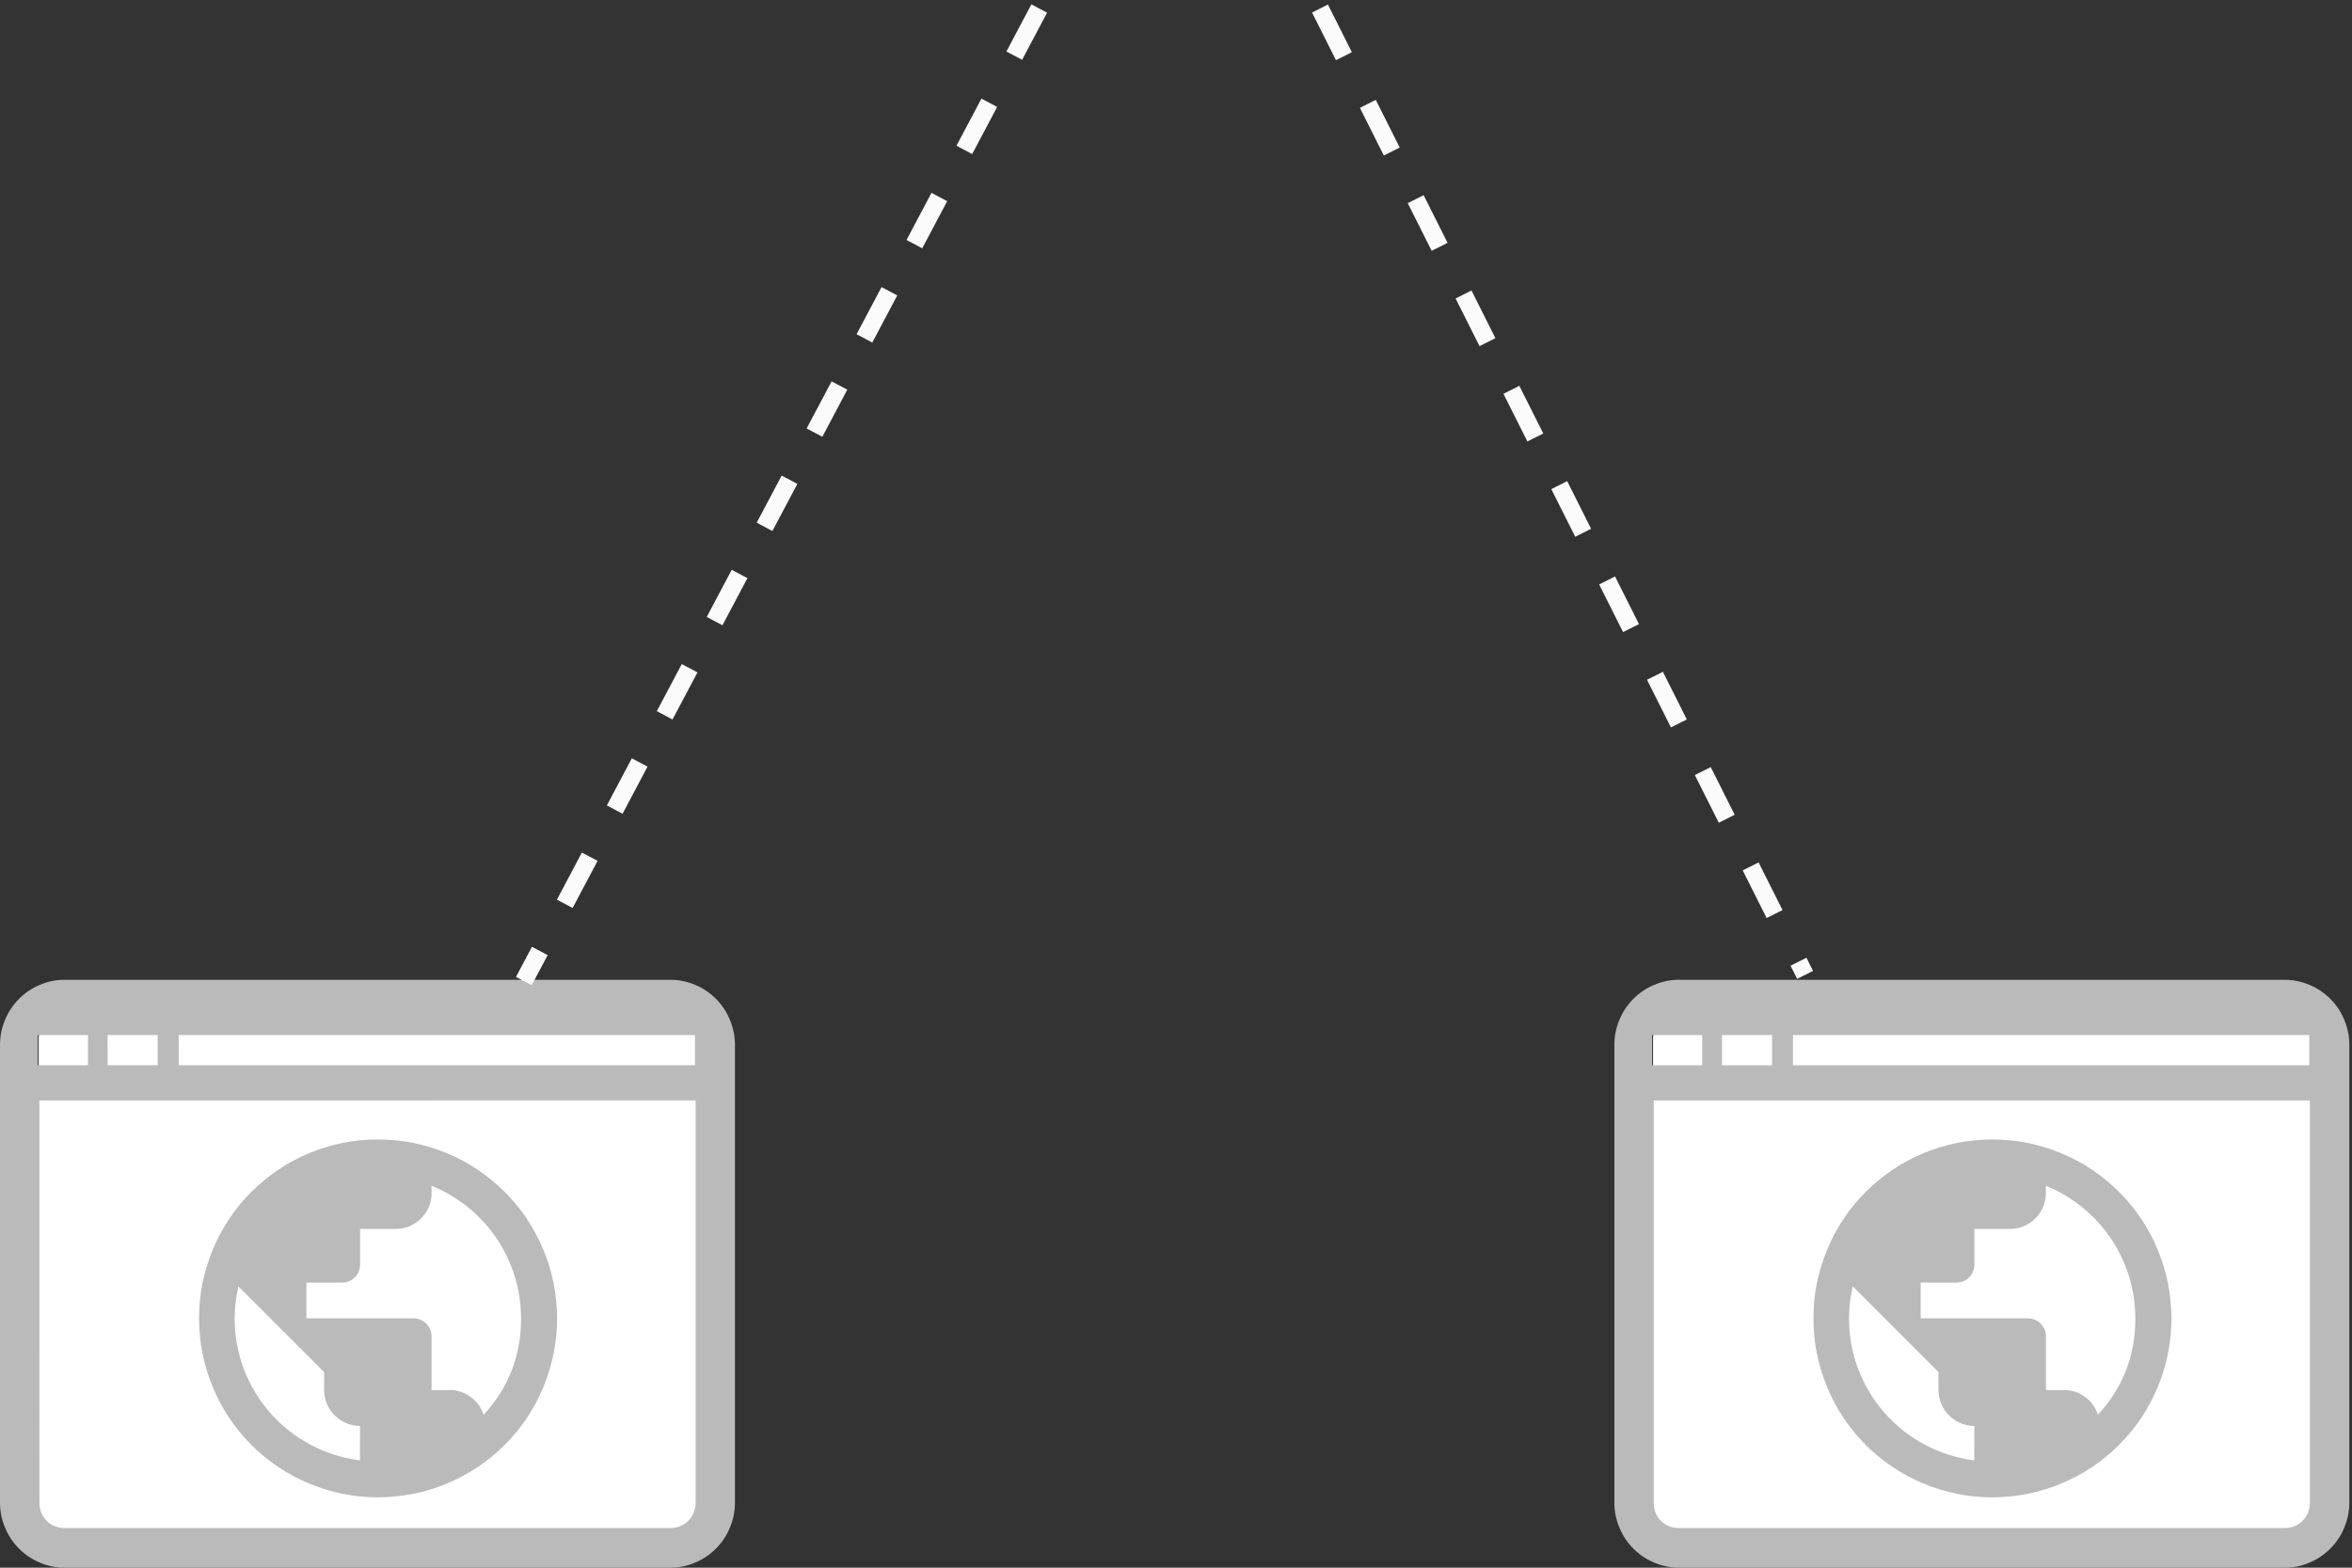 <?xml version="1.0" encoding="UTF-8" standalone="no"?>
<!-- Created with Inkscape (http://www.inkscape.org/) -->

<svg
   xmlns:dc="http://purl.org/dc/elements/1.1/"
   xmlns:cc="http://creativecommons.org/ns#"
   xmlns:rdf="http://www.w3.org/1999/02/22-rdf-syntax-ns#"
   xmlns:svg="http://www.w3.org/2000/svg"
   xmlns="http://www.w3.org/2000/svg"
   xmlns:sodipodi="http://sodipodi.sourceforge.net/DTD/sodipodi-0.dtd"
   xmlns:inkscape="http://www.inkscape.org/namespaces/inkscape"
   width="96"
   height="64"
   viewBox="0 0 25.4 16.933"
   version="1.1"
   id="svg4630"
   inkscape:version="0.92.4 (5da689c313, 2019-01-14)"
   sodipodi:docname="timeline-browsers.svg">
  <rect x="0" y="0" width="25.4" height="16.933" fill="#333333" stroke="none"/>
  <defs
     id="defs4624" />
  <sodipodi:namedview
     id="base"
     pagecolor="#ffffff"
     bordercolor="#666666"
     borderopacity="1.0"
     inkscape:pageopacity="0.0"
     inkscape:pageshadow="2"
     inkscape:zoom="7.9195959"
     inkscape:cx="53.885792"
     inkscape:cy="17.810047"
     inkscape:document-units="px"
     inkscape:current-layer="layer1"
     showgrid="false"
     units="px"
     inkscape:window-width="1920"
     inkscape:window-height="1016"
     inkscape:window-x="0"
     inkscape:window-y="34"
     inkscape:window-maximized="1" />
  <g
     inkscape:label="Layer 1"
     inkscape:groupmode="layer"
     id="layer1"
     transform="translate(0,-280.067)">
    <rect
       style="fill:#ffffff;fill-opacity:1;stroke:none;stroke-width:0.248;stroke-linejoin:round;stroke-miterlimit:4;stroke-dasharray:0.496, 0.496;stroke-dashoffset:0;stroke-opacity:1"
       id="rect11082"
       width="7.221"
       height="5.645"
       x="0.418"
       y="291.038"
       rx="0.248"
       ry="0.248" />
    <path
       style="fill:#bababa;fill-opacity:1;fill-rule:nonzero;stroke:none;stroke-width:0.332"
       d="m 0.696,290.65 c -0.092,0 -0.181,0.018 -0.266,0.055 -0.085,0.035 -0.16,0.086 -0.225,0.151 -0.066,0.067 -0.116,0.142 -0.151,0.228 C 0.018,291.17 0,291.258 0,291.352 v 4.946 c 0,0.094 0.018,0.182 0.054,0.268 0.035,0.086 0.085,0.162 0.151,0.228 0.065,0.065 0.14,0.116 0.225,0.151 C 0.515,296.982 0.605,297 0.696,297 h 6.545 c 0.092,0 0.181,-0.018 0.266,-0.055 0.085,-0.035 0.16,-0.086 0.225,-0.151 0.066,-0.066 0.116,-0.142 0.151,-0.228 0.036,-0.086 0.054,-0.175 0.054,-0.268 v -4.946 c 0,-0.094 -0.018,-0.182 -0.054,-0.268 -0.035,-0.086 -0.085,-0.162 -0.151,-0.228 -0.065,-0.065 -0.14,-0.116 -0.225,-0.151 -0.085,-0.036 -0.174,-0.055 -0.266,-0.055 z m -0.288,0.597 H 0.95 v 0.326 H 0.408 Z m 0.754,0 h 0.541 v 0.326 H 1.163 Z m 0.767,0 h 5.576 v 0.326 H 1.93 Z m -1.505,0.706 H 7.512 v 4.345 c 0,0.155 -0.118,0.274 -0.271,0.274 H 0.696 c -0.154,0 -0.271,-0.119 -0.271,-0.274 z m 0,0"
       id="path11084"
       inkscape:connector-curvature="0" />
    <path
       style="fill:#bababa;fill-opacity:1;fill-rule:nonzero;stroke:none;stroke-width:0.331"
       d="m 4.081,292.375 c -0.127,0 -0.252,0.012 -0.377,0.036 -0.124,0.026 -0.245,0.062 -0.363,0.111 -0.116,0.048 -0.229,0.107 -0.333,0.178 -0.106,0.071 -0.204,0.151 -0.293,0.24 -0.089,0.09 -0.171,0.187 -0.24,0.293 -0.071,0.106 -0.13,0.217 -0.178,0.335 -0.049,0.118 -0.085,0.238 -0.111,0.363 -0.025,0.124 -0.036,0.249 -0.036,0.376 0,0.128 0.012,0.253 0.036,0.377 0.026,0.125 0.062,0.245 0.111,0.363 0.048,0.118 0.107,0.229 0.178,0.335 0.071,0.106 0.151,0.203 0.24,0.293 0.09,0.089 0.187,0.169 0.293,0.24 0.106,0.07 0.217,0.129 0.335,0.178 0.116,0.049 0.238,0.085 0.362,0.11 0.125,0.025 0.251,0.037 0.377,0.037 0.127,0 0.253,-0.013 0.377,-0.037 0.125,-0.024 0.245,-0.061 0.363,-0.11 0.118,-0.049 0.229,-0.108 0.335,-0.178 0.105,-0.071 0.203,-0.151 0.292,-0.24 0.09,-0.09 0.171,-0.187 0.242,-0.293 0.07,-0.106 0.129,-0.217 0.178,-0.335 0.049,-0.118 0.085,-0.238 0.11,-0.363 0.025,-0.124 0.037,-0.249 0.037,-0.377 0,-0.127 -0.013,-0.252 -0.037,-0.377 -0.025,-0.124 -0.061,-0.244 -0.11,-0.362 -0.049,-0.118 -0.109,-0.229 -0.178,-0.335 -0.071,-0.106 -0.151,-0.203 -0.242,-0.293 -0.089,-0.089 -0.187,-0.169 -0.292,-0.24 -0.106,-0.071 -0.217,-0.13 -0.335,-0.178 -0.118,-0.049 -0.238,-0.085 -0.363,-0.111 -0.124,-0.024 -0.251,-0.036 -0.377,-0.036 z m -0.194,3.466 c -0.186,-0.023 -0.363,-0.079 -0.53,-0.167 -0.167,-0.088 -0.313,-0.203 -0.437,-0.344 -0.124,-0.141 -0.22,-0.3 -0.287,-0.475 -0.066,-0.177 -0.099,-0.359 -0.099,-0.548 0,-0.119 0.016,-0.234 0.04,-0.346 l 0.926,0.926 v 0.194 c 0,0.213 0.174,0.388 0.388,0.388 z m 1.335,-0.491 c -0.025,-0.08 -0.071,-0.145 -0.14,-0.195 -0.067,-0.049 -0.143,-0.074 -0.227,-0.074 H 4.661 v -0.58 c 0,-0.106 -0.087,-0.194 -0.194,-0.194 H 3.309 v -0.386 h 0.386 c 0.106,0 0.194,-0.087 0.194,-0.194 v -0.386 h 0.386 c 0.212,0 0.386,-0.174 0.386,-0.386 v -0.08 c 0.143,0.058 0.274,0.136 0.394,0.233 0.119,0.097 0.222,0.209 0.309,0.337 0.085,0.127 0.151,0.265 0.196,0.412 0.045,0.147 0.067,0.297 0.067,0.451 0.001,0.401 -0.134,0.748 -0.406,1.043 z m 0,0"
       id="path11086"
       inkscape:connector-curvature="0" />
    <path
       sodipodi:nodetypes="cc"
       inkscape:connector-curvature="0"
       id="path11094"
       d="M 11.223,280.159 5.657,290.664"
       style="fill:none;stroke:#fbfbfb;stroke-width:0.192;stroke-linecap:butt;stroke-linejoin:miter;stroke-miterlimit:4;stroke-dasharray:0.576, 0.576;stroke-dashoffset:0;stroke-opacity:1" />
    <path
       style="fill:none;stroke:#fbfbfb;stroke-width:0.192;stroke-linecap:butt;stroke-linejoin:miter;stroke-miterlimit:4;stroke-dasharray:0.576, 0.576;stroke-dashoffset:0;stroke-opacity:1"
       d="m 14.255,280.159 5.239,10.438"
       id="path11096"
       inkscape:connector-curvature="0"
       sodipodi:nodetypes="cc" />
    <rect
       ry="0.248"
       rx="0.248"
       y="291.038"
       x="17.852"
       height="5.645"
       width="7.221"
       id="rect820"
       style="fill:#ffffff;fill-opacity:1;stroke:none;stroke-width:0.248;stroke-linejoin:round;stroke-miterlimit:4;stroke-dasharray:0.496, 0.496;stroke-dashoffset:0;stroke-opacity:1" />
    <path
       inkscape:connector-curvature="0"
       id="path822"
       d="m 18.13,290.65 c -0.092,0 -0.181,0.018 -0.266,0.055 -0.085,0.035 -0.16,0.086 -0.225,0.151 -0.066,0.067 -0.116,0.142 -0.151,0.228 -0.036,0.086 -0.054,0.175 -0.054,0.268 v 4.946 c 0,0.094 0.018,0.182 0.054,0.268 0.035,0.086 0.085,0.162 0.151,0.228 0.065,0.065 0.14,0.116 0.225,0.151 0.085,0.036 0.174,0.055 0.266,0.055 h 6.545 c 0.092,0 0.181,-0.018 0.266,-0.055 0.085,-0.035 0.16,-0.086 0.225,-0.151 0.066,-0.066 0.116,-0.142 0.151,-0.228 0.036,-0.086 0.054,-0.175 0.054,-0.268 v -4.946 c 0,-0.094 -0.018,-0.182 -0.054,-0.268 -0.035,-0.086 -0.085,-0.162 -0.151,-0.228 -0.065,-0.065 -0.14,-0.116 -0.225,-0.151 -0.085,-0.036 -0.174,-0.055 -0.266,-0.055 z m -0.288,0.597 h 0.541 v 0.326 h -0.541 z m 0.754,0 h 0.541 v 0.326 h -0.541 z m 0.767,0 h 5.576 v 0.326 h -5.576 z m -1.505,0.706 h 7.087 v 4.345 c 0,0.155 -0.118,0.274 -0.271,0.274 h -6.545 c -0.154,0 -0.271,-0.119 -0.271,-0.274 z m 0,0"
       style="fill:#bababa;fill-opacity:1;fill-rule:nonzero;stroke:none;stroke-width:0.332" />
    <path
       inkscape:connector-curvature="0"
       id="path824"
       d="m 21.515,292.375 c -0.127,0 -0.252,0.012 -0.377,0.036 -0.124,0.026 -0.245,0.062 -0.363,0.111 -0.116,0.048 -0.229,0.107 -0.333,0.178 -0.106,0.071 -0.204,0.151 -0.293,0.24 -0.089,0.09 -0.171,0.187 -0.24,0.293 -0.071,0.106 -0.13,0.217 -0.178,0.335 -0.049,0.118 -0.085,0.238 -0.111,0.363 -0.025,0.124 -0.036,0.249 -0.036,0.376 0,0.128 0.012,0.253 0.036,0.377 0.026,0.125 0.062,0.245 0.111,0.363 0.048,0.118 0.107,0.229 0.178,0.335 0.071,0.106 0.151,0.203 0.24,0.293 0.09,0.089 0.187,0.169 0.293,0.24 0.106,0.07 0.217,0.129 0.335,0.178 0.116,0.049 0.238,0.085 0.362,0.11 0.125,0.025 0.251,0.037 0.377,0.037 0.127,0 0.253,-0.013 0.377,-0.037 0.125,-0.024 0.245,-0.061 0.363,-0.11 0.118,-0.049 0.229,-0.108 0.335,-0.178 0.105,-0.071 0.203,-0.151 0.292,-0.24 0.09,-0.09 0.171,-0.187 0.242,-0.293 0.07,-0.106 0.129,-0.217 0.178,-0.335 0.049,-0.118 0.085,-0.238 0.11,-0.363 0.025,-0.124 0.037,-0.249 0.037,-0.377 0,-0.127 -0.013,-0.252 -0.037,-0.377 -0.025,-0.124 -0.061,-0.244 -0.11,-0.362 -0.049,-0.118 -0.109,-0.229 -0.178,-0.335 -0.071,-0.106 -0.151,-0.203 -0.242,-0.293 -0.089,-0.089 -0.187,-0.169 -0.292,-0.24 -0.106,-0.071 -0.217,-0.13 -0.335,-0.178 -0.118,-0.049 -0.238,-0.085 -0.363,-0.111 -0.124,-0.024 -0.251,-0.036 -0.377,-0.036 z m -0.194,3.466 c -0.186,-0.023 -0.363,-0.079 -0.53,-0.167 -0.167,-0.088 -0.313,-0.203 -0.437,-0.344 -0.124,-0.141 -0.22,-0.3 -0.287,-0.475 -0.066,-0.177 -0.099,-0.359 -0.099,-0.548 0,-0.119 0.016,-0.234 0.04,-0.346 l 0.926,0.926 v 0.194 c 0,0.213 0.174,0.388 0.388,0.388 z m 1.335,-0.491 c -0.025,-0.08 -0.071,-0.145 -0.14,-0.195 -0.067,-0.049 -0.143,-0.074 -0.227,-0.074 h -0.194 v -0.58 c 0,-0.106 -0.087,-0.194 -0.194,-0.194 h -1.159 v -0.386 h 0.386 c 0.106,0 0.194,-0.087 0.194,-0.194 v -0.386 h 0.386 c 0.212,0 0.386,-0.174 0.386,-0.386 v -0.08 c 0.143,0.058 0.274,0.136 0.394,0.233 0.119,0.097 0.222,0.209 0.309,0.337 0.085,0.127 0.151,0.265 0.196,0.412 0.045,0.147 0.067,0.297 0.067,0.451 0.001,0.401 -0.134,0.748 -0.406,1.043 z m 0,0"
       style="fill:#bababa;fill-opacity:1;fill-rule:nonzero;stroke:none;stroke-width:0.331" />
  </g>
</svg>
